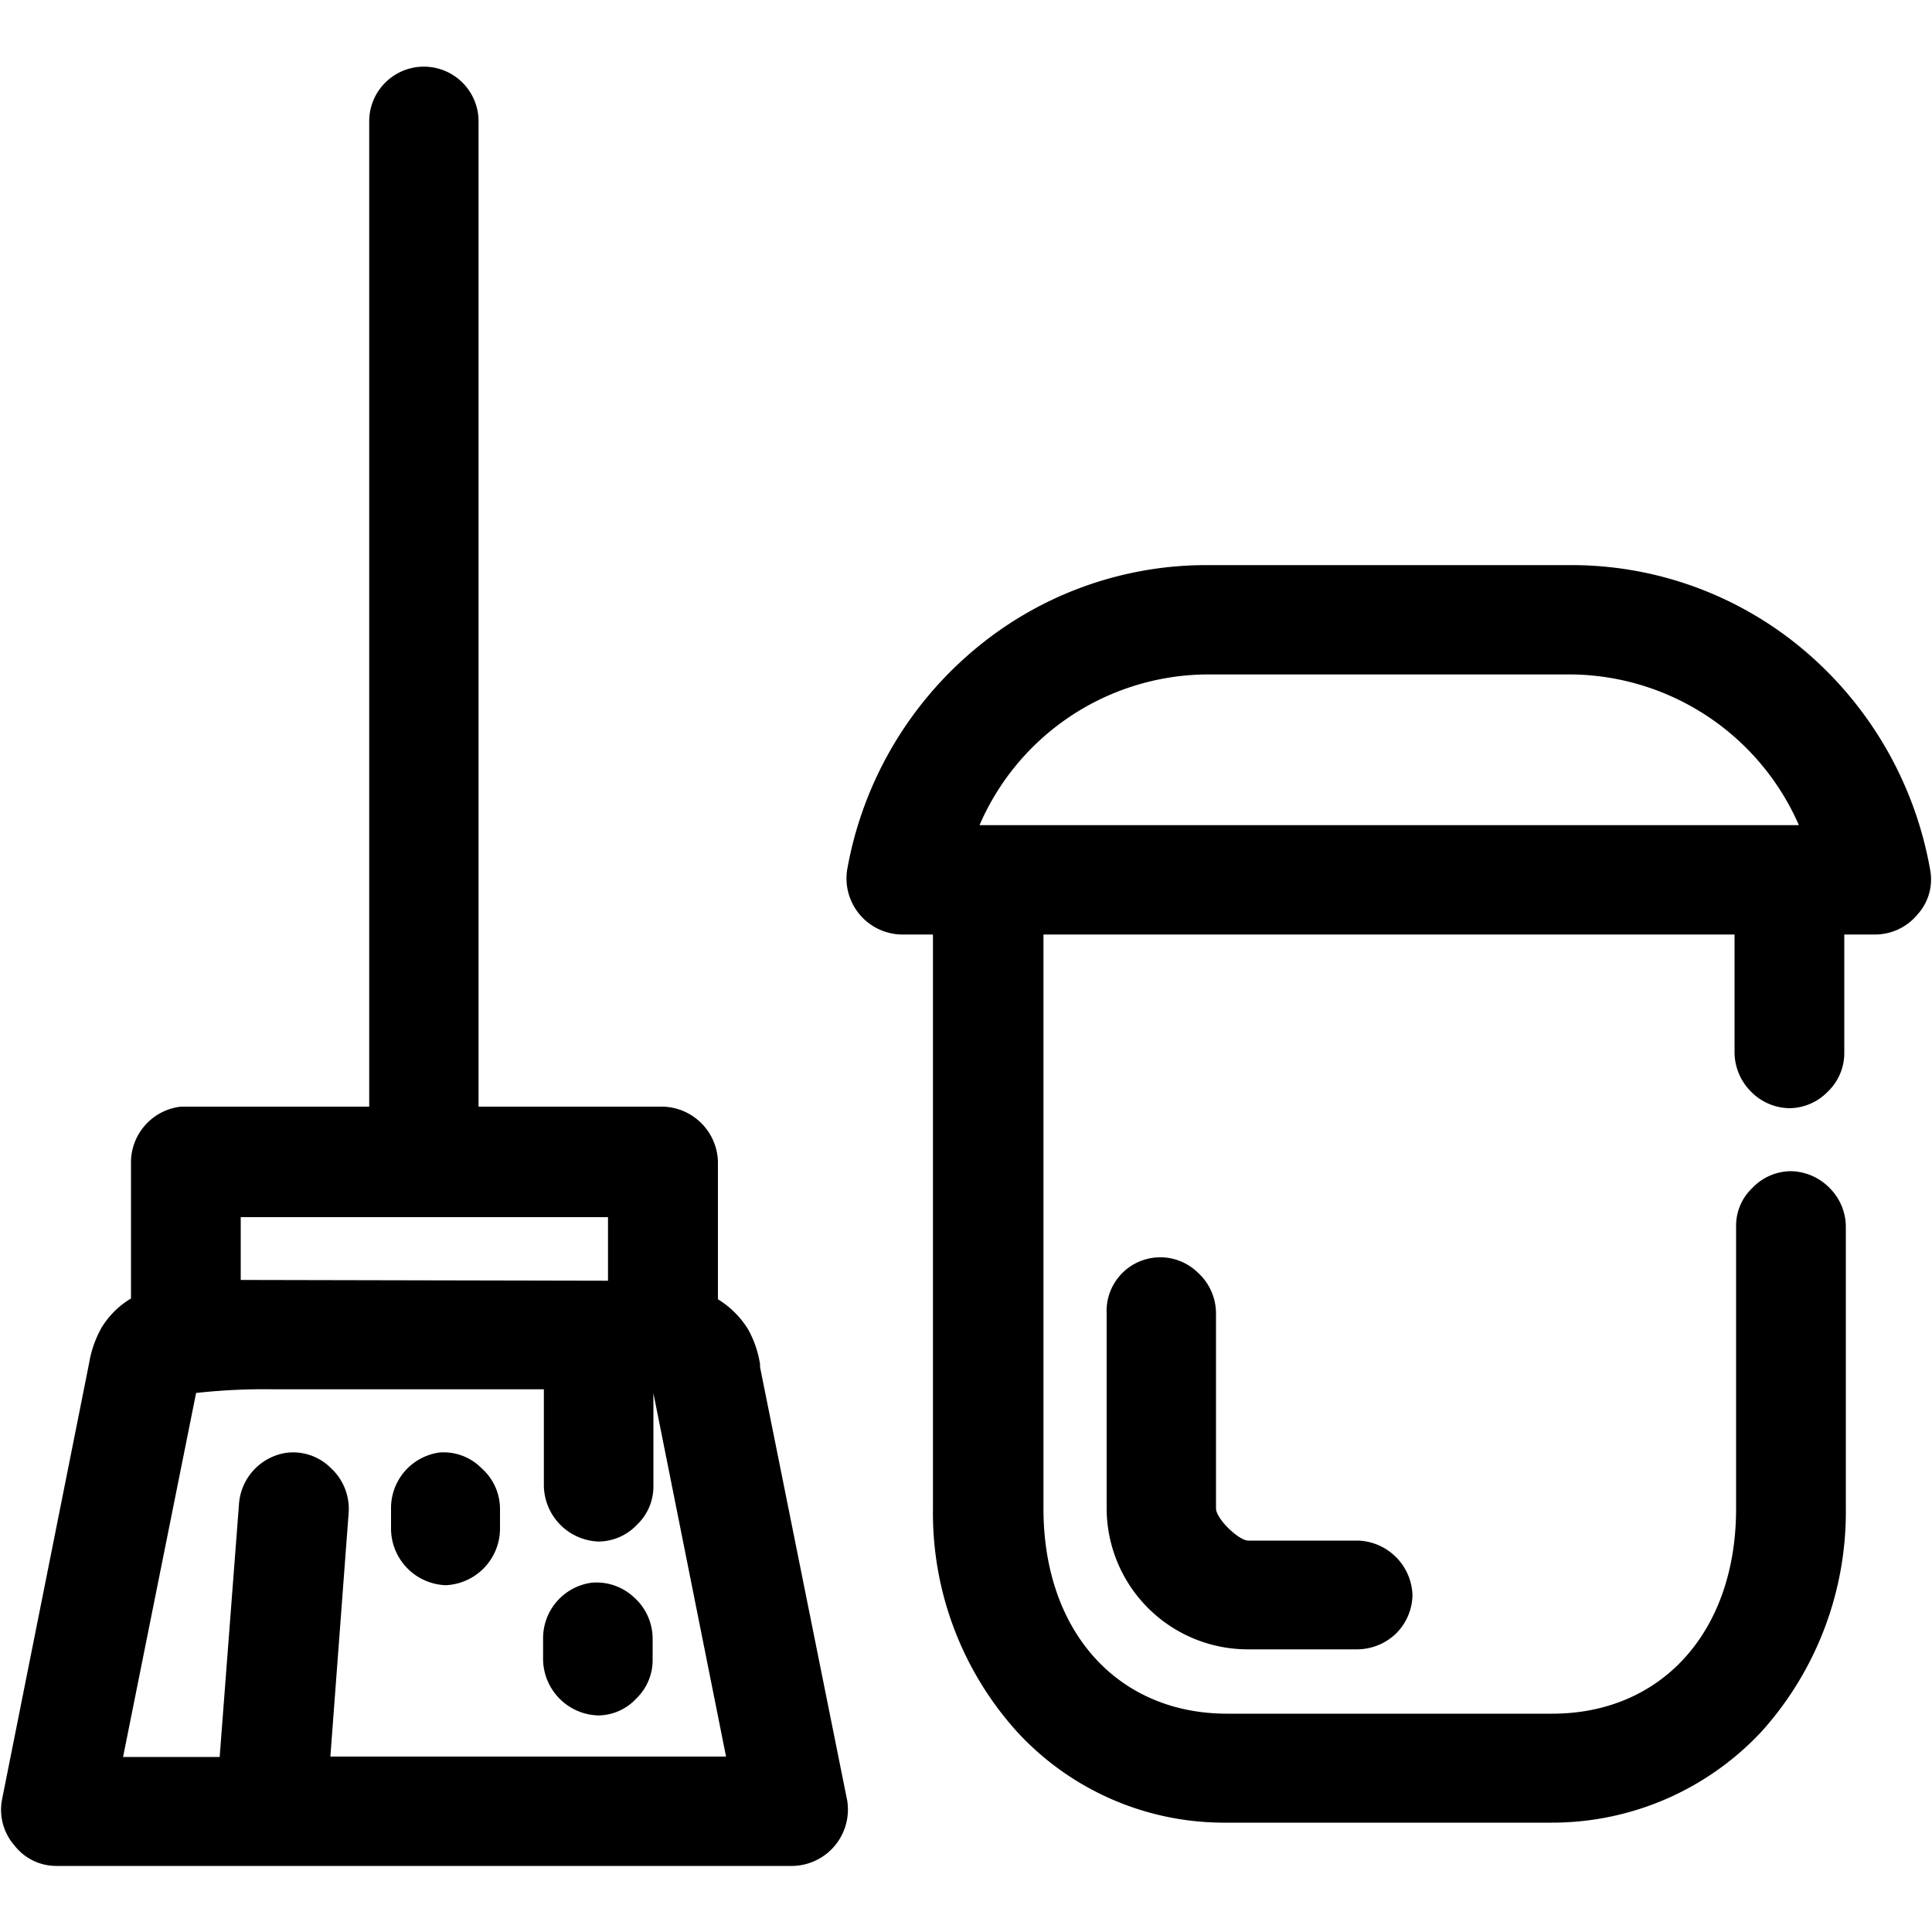 <svg version="1.1" xmlns="http://www.w3.org/2000/svg" viewBox="0 0 100 100" fill="currentColor" class="Icon_svgicon__cZMHq "><path d="M30.63 81.92a2.9 2.9 0 0 0-2.52 2.87v1.11a2.94 2.94 0 0 0 2.83 2.89 2.71 2.71 0 0 0 2-.88 2.76 2.76 0 0 0 .84-2V84.8a2.87 2.87 0 0 0-.95-2.11 2.84 2.84 0 0 0-2.2-.77ZM22.76 75.18a2.9 2.9 0 0 0-2.52 2.87v1.11a2.94 2.94 0 0 0 2.83 2.89 2.94 2.94 0 0 0 2.81-2.87v-1.11a2.81 2.81 0 0 0-.95-2.07 2.75 2.75 0 0 0-2.17-.82Z"></path><path d="M39.34 70.76v-.15a5.39 5.39 0 0 0-.64-1.84 4.76 4.76 0 0 0-1.54-1.52v-7.12a2.93 2.93 0 0 0-2.84-2.85h-9.55v-51a2.83 2.83 0 1 0-5.66 0v51H9.36a2.91 2.91 0 0 0-2.58 2.83v7.1a4.45 4.45 0 0 0-1.53 1.52 5.7 5.7 0 0 0-.64 1.84L.1 93.17a2.8 2.8 0 0 0 .64 2.34 2.74 2.74 0 0 0 2.15 1.07h38.17a2.92 2.92 0 0 0 2.79-3.39Zm-26.88-4.51V63H31.47v3.29Zm5.59 12a2.87 2.87 0 0 0-.91-2.25 2.76 2.76 0 0 0-2.34-.8 2.89 2.89 0 0 0-2.43 2.65l-1 13.09h-5l3.78-18.84a32 32 0 0 1 4-.19h14v5a2.94 2.94 0 0 0 2.83 2.88 2.77 2.77 0 0 0 2-.88 2.72 2.72 0 0 0 .84-2v-4.8l3.76 18.81H17.1ZM62 65.87A2.78 2.78 0 0 0 57.28 68v10.05a7.31 7.31 0 0 0 7.32 7.32h5.64a2.93 2.93 0 0 0 2-.8 2.88 2.88 0 0 0 .87-2 2.92 2.92 0 0 0-2.85-2.83H64.6c-.47 0-1.66-1.12-1.66-1.67V68a2.85 2.85 0 0 0-.94-2.13Z"></path><path d="M99.9 45a19.24 19.24 0 0 0-6.39-11.23 18.64 18.64 0 0 0-12.11-4.52H62.34a18.66 18.66 0 0 0-12.11 4.55 19.23 19.23 0 0 0-6.39 11.27 2.91 2.91 0 0 0 2.79 3.3h1.66v29.7a16.89 16.89 0 0 0 4.33 11.54 14.55 14.55 0 0 0 10.85 4.73h16.84a14.82 14.82 0 0 0 10.9-4.75 17 17 0 0 0 4.33-11.54V63.49a2.85 2.85 0 0 0-.84-2 2.88 2.88 0 0 0-2-.87 2.78 2.78 0 0 0-2 .87 2.68 2.68 0 0 0-.84 2v14.6c0 6.35-3.84 10.61-9.52 10.61H63.52c-5.68 0-9.51-4.26-9.51-10.61V48.37h35.77v6.12a2.89 2.89 0 0 0 .84 2 2.84 2.84 0 0 0 2 .87 2.8 2.8 0 0 0 2-.87 2.76 2.76 0 0 0 .84-2v-6.12h1.66a2.86 2.86 0 0 0 2.15-1.06A2.69 2.69 0 0 0 99.9 45ZM62.37 34.91h19.07a13 13 0 0 1 11.67 7.8H50.7a12.92 12.92 0 0 1 11.67-7.8Z"></path></svg>